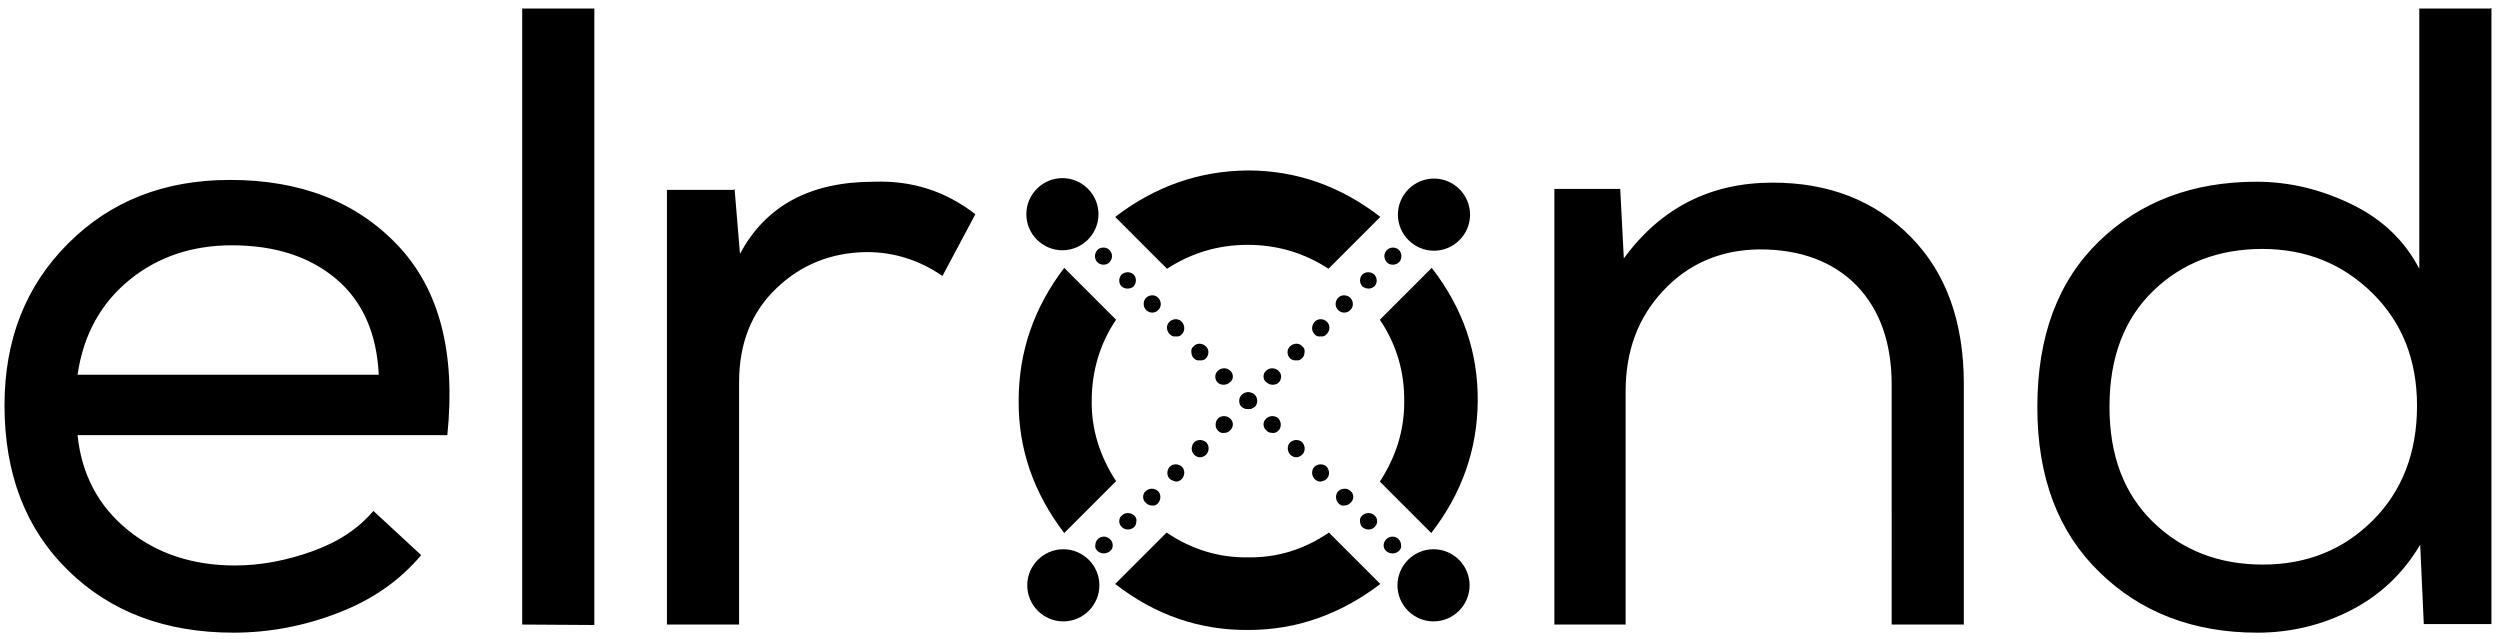 <?xml version="1.0" encoding="utf-8"?>
<!-- Generator: Adobe Illustrator 23.0.4, SVG Export Plug-In . SVG Version: 6.00 Build 0)  -->
<svg version="1.1" id="Layer_1" xmlns="http://www.w3.org/2000/svg" xmlns:xlink="http://www.w3.org/1999/xlink" x="0px" y="0px"
	 viewBox="0 0 554.4 141.8" style="enable-background:new 0 0 554.4 141.8;" xml:space="preserve">
<style type="text/css">
	.st0{fill-rule:evenodd;clip-rule:evenodd;}
</style>
<g>
	<path class="st0" d="M84,83.3c-0.4-9.2-3.5-16.4-9.4-21.4S61,54.4,51.4,54.4c-8.7,0-16.3,2.5-22.6,7.6S18.5,74.1,17.2,83.1H84V83.3
		z M93.4,123.1c-4.7,5.6-10.8,9.9-18.4,12.8c-7.4,2.9-15.3,4.4-23.2,4.4c-15.1,0-27.3-4.6-36.7-13.8C5.7,117.3,1,105.1,1,89.9
		C1,75.3,5.7,63.4,15.1,54S36.4,39.9,51,39.9c15.6,0,28,4.8,37.2,14.5s12.9,23.7,11,42.1h-82c0.9,8.7,4.6,15.7,11.1,21
		s14.5,7.9,23.8,7.9c5.7,0,11.5-1.1,17.3-3.2c5.8-2.1,10.2-5.1,13.4-8.9L93.4,123.1C93.5,123.1,93.4,123.1,93.4,123.1z M115.8,138.5
		V1.9h16v136.7L115.8,138.5L115.8,138.5z M162.9,41.9l1.2,14.4c5.7-10.7,15.6-16,29.7-16c8.5-0.3,15.9,2.1,22.5,7.2L209,61.2
		c-5.1-3.5-10.7-5.3-16.8-5.3c-7.9,0.1-14.6,2.8-20.1,8.1s-8.2,12.2-8.2,20.8v53.7h-16V42.1h14.8L162.9,41.9z M344.7,41.9h14.6
		l0.8,15.4c8.2-11.2,19.2-16.8,33-16.8c12.5,0,22.7,4,30.6,12s11.8,18.9,11.8,32.7v53.3h-16V85.4c0-9.4-2.6-16.7-7.8-22.1
		c-5.2-5.3-12.4-8-21.5-8c-8.7,0.1-15.8,3.2-21.4,9.2s-8.3,13.4-8.3,22.3v51.7h-15.8L344.7,41.9L344.7,41.9z M552.5,1.7v136.7h-15
		l-0.8-17.6c-3.8,6.4-8.9,11.2-15.3,14.5c-6.4,3.3-13.4,5-20.8,5c-14.2,0-25.9-4.5-35-13.4c-9.2-8.9-13.8-21.1-13.8-36.6
		c0-15.8,4.6-28,13.7-36.8s20.8-13.2,34.9-13.2c7.3,0,14.3,1.7,21.1,5s11.8,8.1,15,14.3V1.9h15.8L552.5,1.7z M501.8,55.2
		c-9.8,0-17.9,3.1-24.3,9.3s-9.7,14.7-9.7,25.7c0,10.8,3.2,19.3,9.7,25.6c6.4,6.2,14.5,9.4,24.3,9.4s17.9-3.3,24.4-9.8
		s9.8-15,9.8-25.4c0-10.2-3.3-18.5-9.9-25c-6.6-6.5-14.7-9.8-24.5-9.8L501.8,55.2L501.8,55.2z M307.5,58.1c-0.3-0.4-0.5-0.8-0.5-1.3
		c0-1,0.8-1.9,1.9-1.9c0.5,0,1,0.2,1.3,0.5c0.7,0.7,0.8,1.9,0.1,2.7c-0.4,0.4-0.9,0.6-1.4,0.6C308.3,58.7,307.8,58.5,307.5,58.1
		 M302.1,63.5c-0.3-0.4-0.5-0.8-0.5-1.3s0.2-1,0.5-1.3c0.7-0.7,1.9-0.7,2.7,0c0.3,0.4,0.5,0.8,0.5,1.3s-0.2,1-0.5,1.3
		c-0.4,0.3-0.8,0.5-1.3,0.5C303,64,302.5,63.8,302.1,63.5 M296.8,68.8c-0.8-0.7-0.8-1.9-0.1-2.7c0.7-0.8,1.9-0.8,2.7-0.1
		c0,0,0,0,0.1,0.1c0.7,0.8,0.7,2-0.1,2.7C298.7,69.5,297.5,69.5,296.8,68.8 M291.5,74.1c-0.7-0.7-0.7-1.9,0-2.7
		c0.7-0.8,1.9-0.8,2.7-0.1s0.8,1.9,0.1,2.7c0,0,0,0-0.1,0.1c-0.4,0.4-0.8,0.6-1.3,0.5C292.3,74.7,291.8,74.5,291.5,74.1 M286.1,79.5
		c-0.7-0.7-0.8-1.9-0.1-2.6c0,0,0,0,0.1-0.1c0.7-0.7,1.9-0.8,2.6-0.1c0,0,0,0,0.1,0.1c0.4,0.3,0.6,0.8,0.5,1.3c0,0.5-0.2,1-0.5,1.3
		c-0.4,0.4-0.8,0.6-1.3,0.5C287,80,286.5,79.8,286.1,79.5 M280.2,83.5c0-0.5,0.2-1,0.6-1.3c0.7-0.7,1.9-0.7,2.7,0
		c0.4,0.4,0.6,0.8,0.6,1.3s-0.2,1-0.5,1.3c-0.7,0.7-2,0.7-2.7,0C280.4,84.5,280.2,84,280.2,83.5z M275.5,90.2
		c-0.4-0.4-0.6-0.8-0.5-1.3c0-1,0.8-1.9,1.9-1.9s1.9,0.8,1.9,1.9c0,0.5-0.2,1-0.5,1.3C277.4,90.9,276.2,90.9,275.5,90.2 M270.1,95.5
		c-0.7-0.7-0.7-1.9,0-2.7c0.7-0.7,1.9-0.7,2.7,0c0.4,0.4,0.6,0.8,0.6,1.3s-0.2,1-0.6,1.3c-0.3,0.4-0.8,0.6-1.3,0.6
		C270.9,96.1,270.5,95.9,270.1,95.5 M264.8,100.8c-0.7-0.7-0.7-1.9,0-2.7c0.7-0.7,1.9-0.7,2.7,0c0.7,0.7,0.7,1.9,0,2.7
		C266.7,101.6,265.5,101.6,264.8,100.8C264.8,100.9,264.8,100.8,264.8,100.8 M259.4,106.2c-0.7-0.7-0.7-1.9,0-2.7
		c0.7-0.7,1.9-0.7,2.7,0c0.7,0.7,0.7,1.9,0,2.7c-0.4,0.4-0.8,0.6-1.3,0.6C260.3,106.7,259.8,106.5,259.4,106.2 M254.1,111.5
		c-0.4-0.3-0.6-0.8-0.6-1.3s0.2-1,0.6-1.3c0.7-0.7,1.9-0.7,2.7,0c0.7,0.7,0.7,1.9,0,2.7c-0.4,0.4-0.8,0.6-1.3,0.5
		C254.9,112.1,254.5,111.9,254.1,111.5 M248.8,116.9c-0.4-0.4-0.6-0.8-0.6-1.3s0.2-1,0.6-1.3c0.7-0.7,1.9-0.7,2.7,0
		c0.4,0.4,0.6,0.8,0.5,1.3c0,0.5-0.2,1-0.5,1.3C250.7,117.6,249.5,117.6,248.8,116.9 M243.4,122.2c-0.4-0.4-0.6-0.8-0.5-1.3
		c0-1,0.8-1.9,1.9-1.9c0.5,0,1,0.2,1.4,0.6c0.7,0.7,0.8,1.9,0,2.6l0,0C245.3,122.9,244.2,122.9,243.4,122.2"/>
	<path class="st0" d="M246.1,58.1c0.3-0.4,0.5-0.8,0.5-1.3c0-1-0.8-1.9-1.9-1.9c-0.5,0-1,0.2-1.3,0.5c-0.7,0.7-0.8,1.9-0.1,2.7
		c0.4,0.4,0.9,0.6,1.4,0.6C245.3,58.7,245.7,58.5,246.1,58.1 M251.4,63.5c0.3-0.4,0.5-0.8,0.5-1.3s-0.2-1-0.5-1.3
		c-0.7-0.7-1.9-0.7-2.7,0c-0.3,0.4-0.5,0.8-0.5,1.3s0.2,1,0.5,1.3c0.4,0.3,0.8,0.5,1.3,0.5C250.6,64,251.1,63.8,251.4,63.5
		 M256.8,68.8c0.8-0.7,0.8-1.9,0.1-2.7c-0.7-0.8-1.9-0.8-2.7-0.1l-0.1,0.1c-0.7,0.8-0.6,2,0.1,2.7C255,69.5,256.1,69.5,256.8,68.8
		 M262.1,74.1c0.7-0.7,0.7-1.9,0-2.7c-0.7-0.8-1.9-0.8-2.7-0.1c-0.8,0.7-0.8,1.9-0.1,2.7c0,0,0,0,0.1,0.1c0.4,0.4,0.8,0.6,1.3,0.5
		C261.3,74.7,261.8,74.5,262.1,74.1 M267.4,79.5c0.7-0.7,0.8-1.9,0.1-2.6c0,0,0,0-0.1-0.1c-0.7-0.7-1.9-0.8-2.6-0.1c0,0,0,0-0.1,0.1
		c-0.4,0.3-0.6,0.8-0.5,1.3c0,0.5,0.2,1,0.5,1.3c0.4,0.4,0.8,0.6,1.3,0.5C266.6,80,267.1,79.8,267.4,79.5 M273.4,83.5
		c0-0.5-0.2-1-0.6-1.3c-0.7-0.7-1.9-0.7-2.7,0c-0.4,0.4-0.6,0.8-0.6,1.3s0.2,1,0.5,1.3c0.7,0.7,2,0.7,2.7,0
		C273.2,84.5,273.4,84,273.4,83.5z M278.1,90.2c0.4-0.4,0.6-0.8,0.5-1.3c0-1-0.8-1.9-1.9-1.9c-1,0-1.9,0.8-1.9,1.9
		c0,0.5,0.2,1,0.5,1.3C276.2,90.9,277.4,90.9,278.1,90.2 M283.5,95.5c0.7-0.7,0.7-1.9,0-2.7c-0.7-0.7-1.9-0.7-2.7,0l0,0
		c-0.4,0.4-0.6,0.8-0.6,1.3s0.2,1,0.6,1.3c0.3,0.4,0.8,0.6,1.3,0.6C282.6,96.1,283.1,95.9,283.5,95.5 M288.8,100.8
		c0.7-0.7,0.7-1.9,0-2.7c-0.7-0.7-1.9-0.7-2.7,0c-0.7,0.7-0.7,1.9,0,2.7C286.9,101.6,288,101.6,288.8,100.8
		C288.8,100.9,288.8,100.8,288.8,100.8 M294.2,106.2c0.7-0.7,0.7-1.9,0-2.7c-0.7-0.7-1.9-0.7-2.7,0c-0.7,0.7-0.7,1.9,0,2.7
		c0.4,0.4,0.8,0.6,1.3,0.6C293.3,106.7,293.8,106.6,294.2,106.2 M299.5,111.5c0.4-0.4,0.6-0.8,0.6-1.3s-0.2-1-0.6-1.3
		c-0.7-0.7-1.9-0.7-2.7,0c-0.7,0.7-0.7,1.9,0,2.7c0.4,0.4,0.8,0.6,1.3,0.5C298.7,112.1,299.1,111.9,299.5,111.5 M304.8,116.9
		c0.4-0.4,0.6-0.8,0.6-1.3s-0.2-1-0.6-1.3c-0.7-0.7-1.9-0.7-2.7,0c-0.4,0.4-0.6,0.8-0.5,1.3c0,0.5,0.2,1,0.5,1.3
		C302.9,117.6,304.1,117.6,304.8,116.9 M310.2,122.2c0.4-0.4,0.6-0.8,0.5-1.3c0-1-0.8-1.9-1.9-1.9c-0.5,0-1,0.2-1.4,0.6
		c-0.7,0.7-0.8,1.9,0,2.6l0,0C308.2,122.9,309.4,122.9,310.2,122.2 M258.8,59.6l-11.5-11.5c8.9-6.8,18.6-10.2,29.4-10.3
		c10.7,0,20.5,3.4,29.4,10.3l-11.5,11.5c-5.5-3.6-11.5-5.3-17.9-5.3C270.1,54.3,264.2,56.1,258.8,59.6z M247.5,106.7L236,118.2
		c-6.8-8.9-10.2-18.7-10.1-29.4c0-10.8,3.4-20.6,10.1-29.4l11.5,11.5c-3.6,5.3-5.4,11.5-5.4,17.9C242,95.2,243.9,101.2,247.5,106.7z
		 M294.7,118.1l11.4,11.4c-8.8,6.7-18.5,10.2-29.2,10.2c-10.9,0.1-20.7-3.3-29.6-10.2l11.4-11.4c5.5,3.7,11.5,5.6,18.1,5.5
		C283.3,123.7,289.3,121.8,294.7,118.1z M306,70.9l11.5-11.5c6.9,8.9,10.3,18.7,10.2,29.6c-0.1,10.7-3.5,20.4-10.3,29.2L306,106.8
		c3.5-5.4,5.4-11.2,5.4-17.6C311.5,82.5,309.7,76.4,306,70.9z M317.9,121.8c4.4,0,8,3.6,8,8c0,4.4-3.6,8-8,8s-8-3.6-8-8
		C309.9,125.4,313.5,121.8,317.9,121.8 M235.8,121.8c4.4,0,8,3.6,8,8c0,4.4-3.6,8-8,8s-8-3.6-8-8
		C227.8,125.4,231.4,121.8,235.8,121.8 M318,39.6c4.4,0,8,3.6,8,8s-3.6,8-8,8l0,0c-4.4,0-8-3.6-8-8S313.6,39.6,318,39.6 M235.6,39.5
		c4.4,0,8,3.6,8,8s-3.6,8-8,8l0,0c-4.4,0-8-3.6-8-8S231.2,39.5,235.6,39.5"/>
</g>
</svg>
